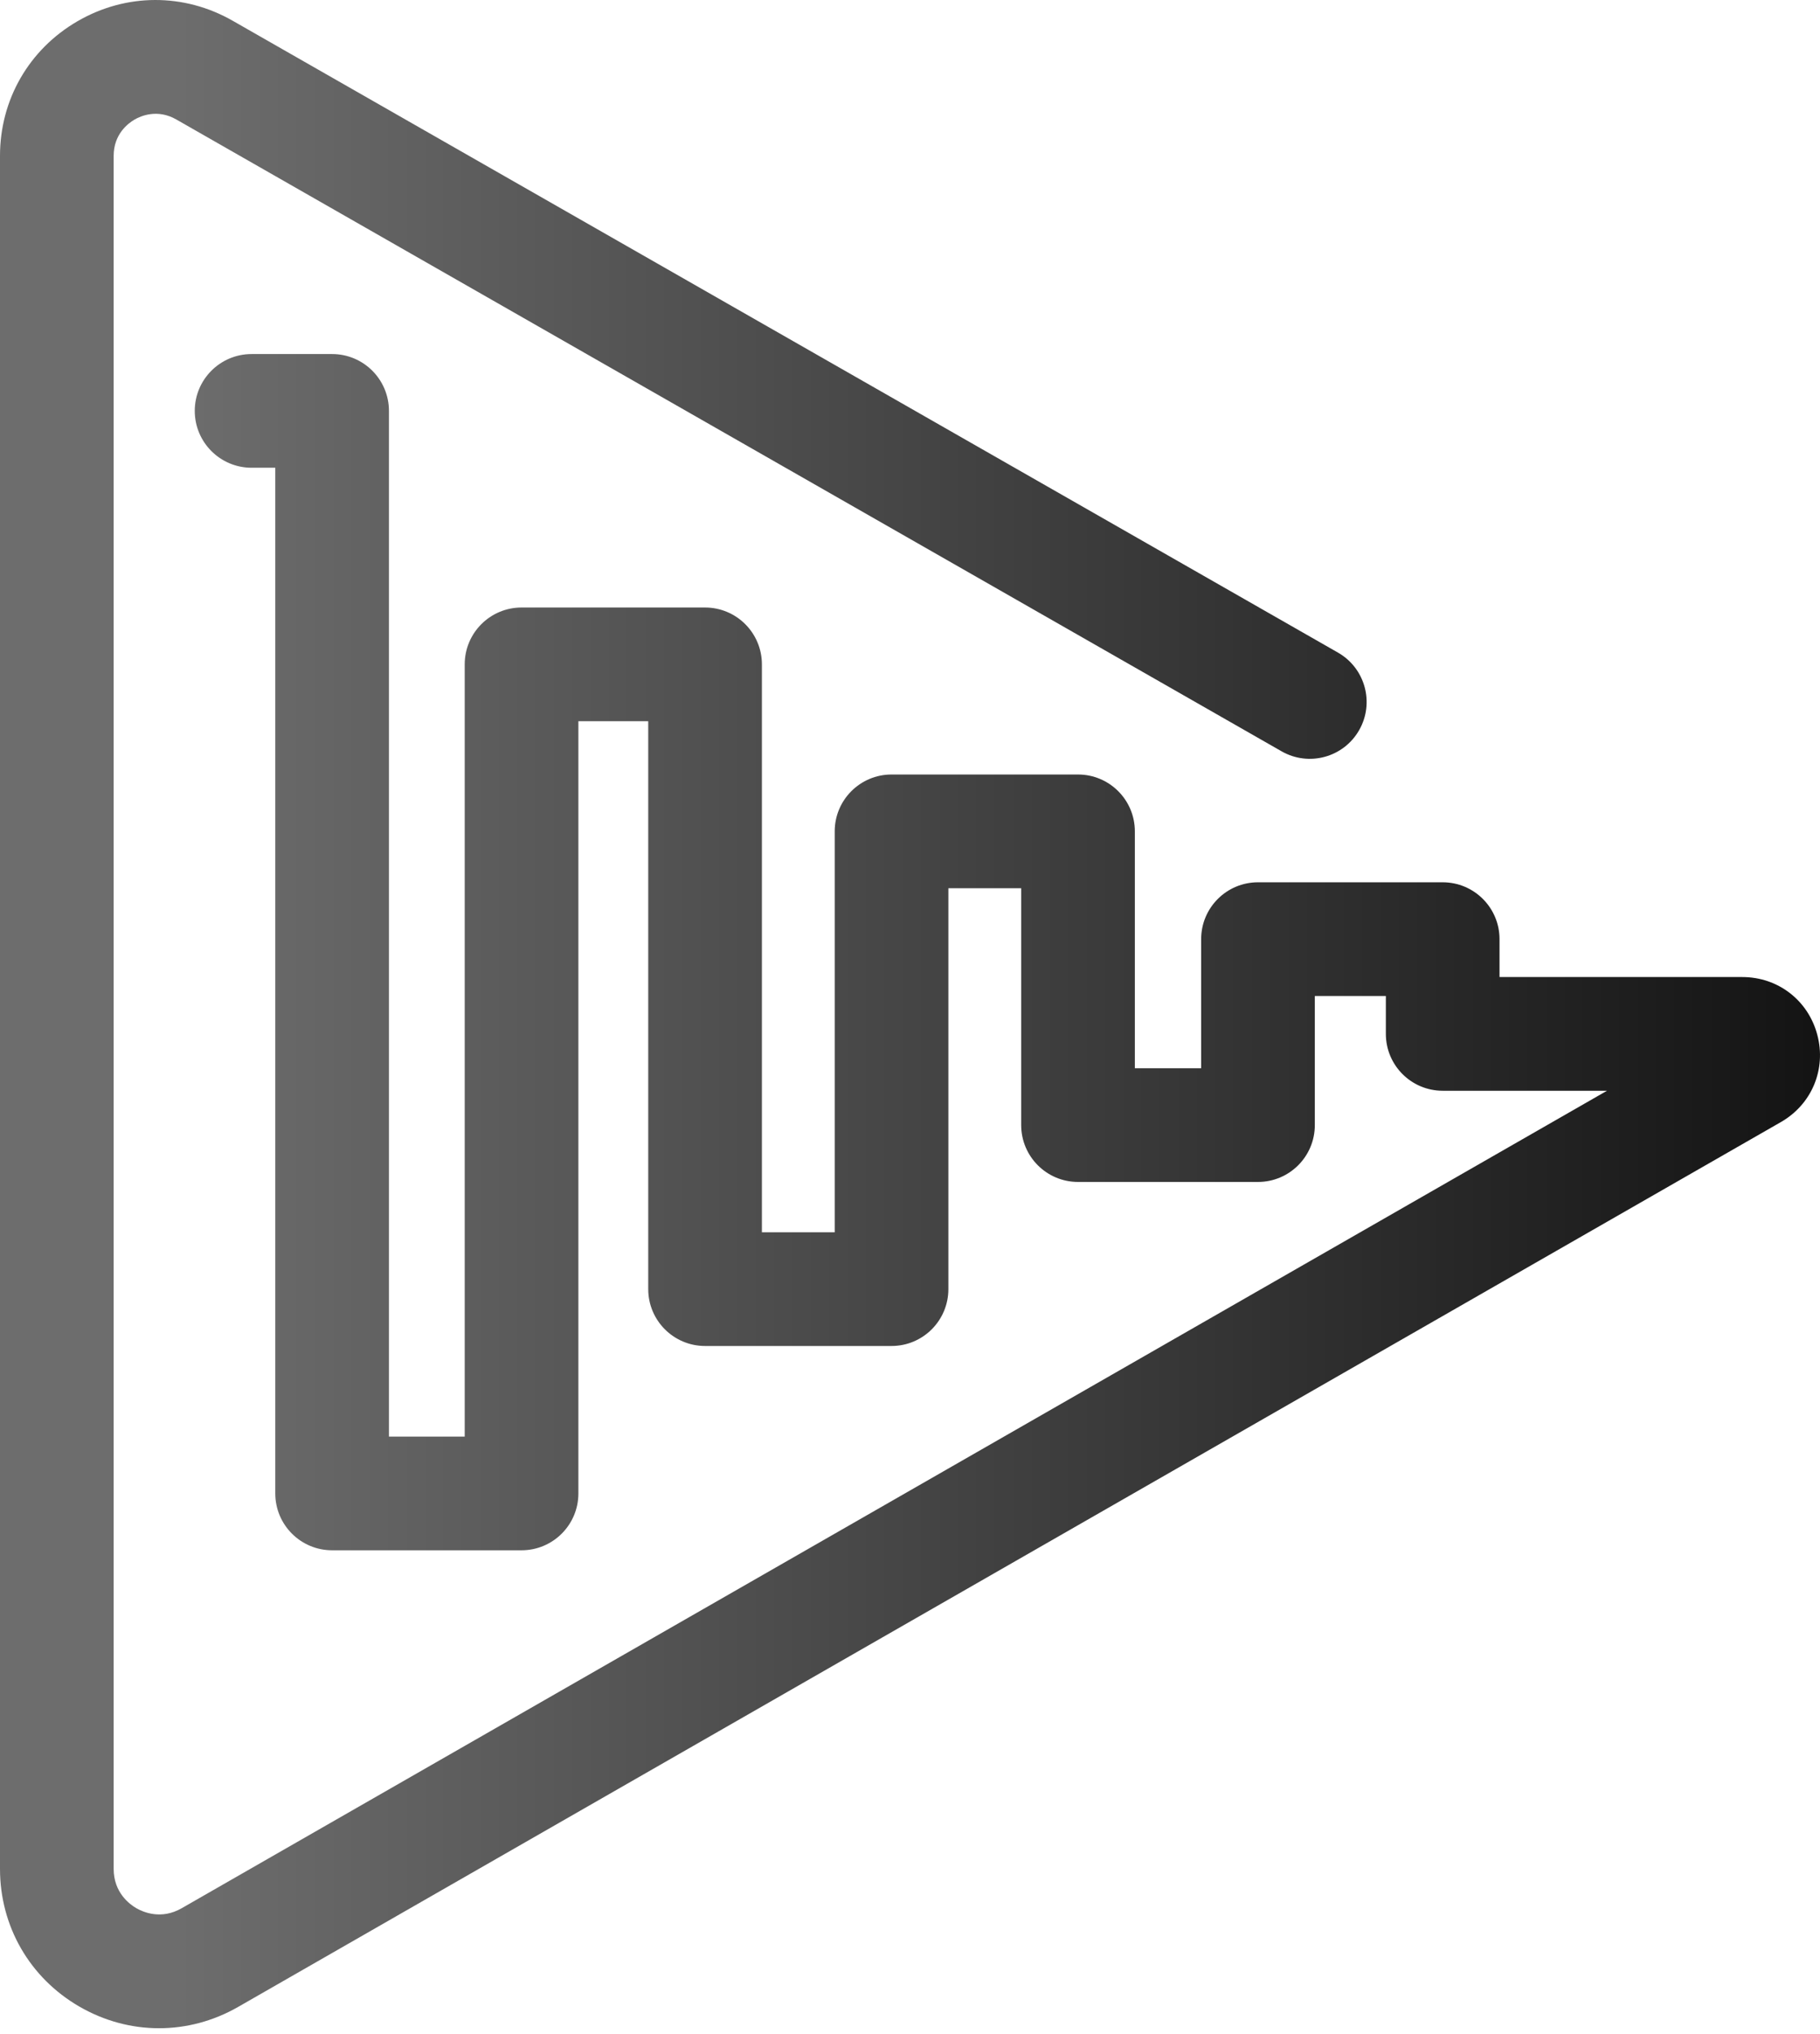 <?xml version="1.0" encoding="UTF-8" standalone="no"?>
<svg width="256px" height="286px" viewBox="0 0 256 286" version="1.1" xmlns="http://www.w3.org/2000/svg" xmlns:xlink="http://www.w3.org/1999/xlink" preserveAspectRatio="xMidYMid">
    <defs>
        <linearGradient x1="0%" y1="50%" x2="100%" y2="50%" id="linearGradient-1">
            <stop stop-color="rgb(109,109,109)" offset="0%"></stop>
            <stop stop-color="rgb(109,109,109)" offset="9.876%"></stop>
            <stop stop-color="rgb(19,19,19)" offset="100%"></stop>
        </linearGradient>
    </defs>
    <g>
        <path d="M22.37,285.192 C18.516,285.192 14.664,284.176 11.156,282.144 C4.171,278.096 0,270.859 0,262.786 L0,21.908 C0,14.021 4.073,6.948 10.895,2.989 C17.717,-0.971 25.878,-0.997 32.727,2.917 L188.201,91.764 C192.034,93.955 193.365,98.838 191.175,102.671 C188.984,106.504 184.105,107.837 180.268,105.645 L24.795,16.798 C22.137,15.28 19.801,16.305 18.919,16.817 C18.038,17.329 15.988,18.849 15.988,21.908 L15.988,262.786 C15.988,266.107 18.214,267.755 19.171,268.309 C20.128,268.864 22.665,269.977 25.546,268.324 L226.039,153.372 L202.928,153.372 C198.513,153.372 194.934,149.792 194.934,145.377 L194.934,140.048 L184.942,140.048 L184.942,158.201 C184.942,162.616 181.362,166.195 176.948,166.195 L151.634,166.195 C147.22,166.195 143.64,162.616 143.64,158.201 L143.64,124.893 L133.398,124.893 L133.398,181.266 C133.398,185.681 129.819,189.26 125.404,189.26 L99.174,189.26 C94.76,189.26 91.18,185.681 91.18,181.266 L91.18,101.411 L81.355,101.411 L81.355,209.994 C81.355,214.409 77.775,217.988 73.36,217.988 L46.714,217.988 C42.299,217.988 38.72,214.409 38.72,209.994 L38.72,65.771 L35.389,65.771 C30.974,65.771 27.395,62.192 27.395,57.777 C27.395,53.362 30.974,49.783 35.389,49.783 L46.714,49.783 C51.129,49.783 54.708,53.362 54.708,57.777 L54.708,202.001 L65.366,202.001 L65.366,93.417 C65.366,89.002 68.945,85.423 73.36,85.423 L99.174,85.423 C103.589,85.423 107.168,89.002 107.168,93.417 L107.168,173.272 L117.41,173.272 L117.41,116.899 C117.41,112.484 120.99,108.905 125.404,108.905 L151.634,108.905 C156.049,108.905 159.628,112.484 159.628,116.899 L159.628,150.207 L168.954,150.207 L168.954,132.054 C168.954,127.639 172.533,124.06 176.948,124.06 L202.928,124.06 C207.343,124.06 210.922,127.639 210.922,132.054 L210.922,137.383 L245.066,137.383 C250.086,137.383 254.327,140.643 255.618,145.494 C256.91,150.345 254.851,155.282 250.495,157.778 L33.498,282.194 C30.011,284.193 26.19,285.192 22.37,285.192" fill="url(#linearGradient-1)"></path>
    </g>
</svg>
